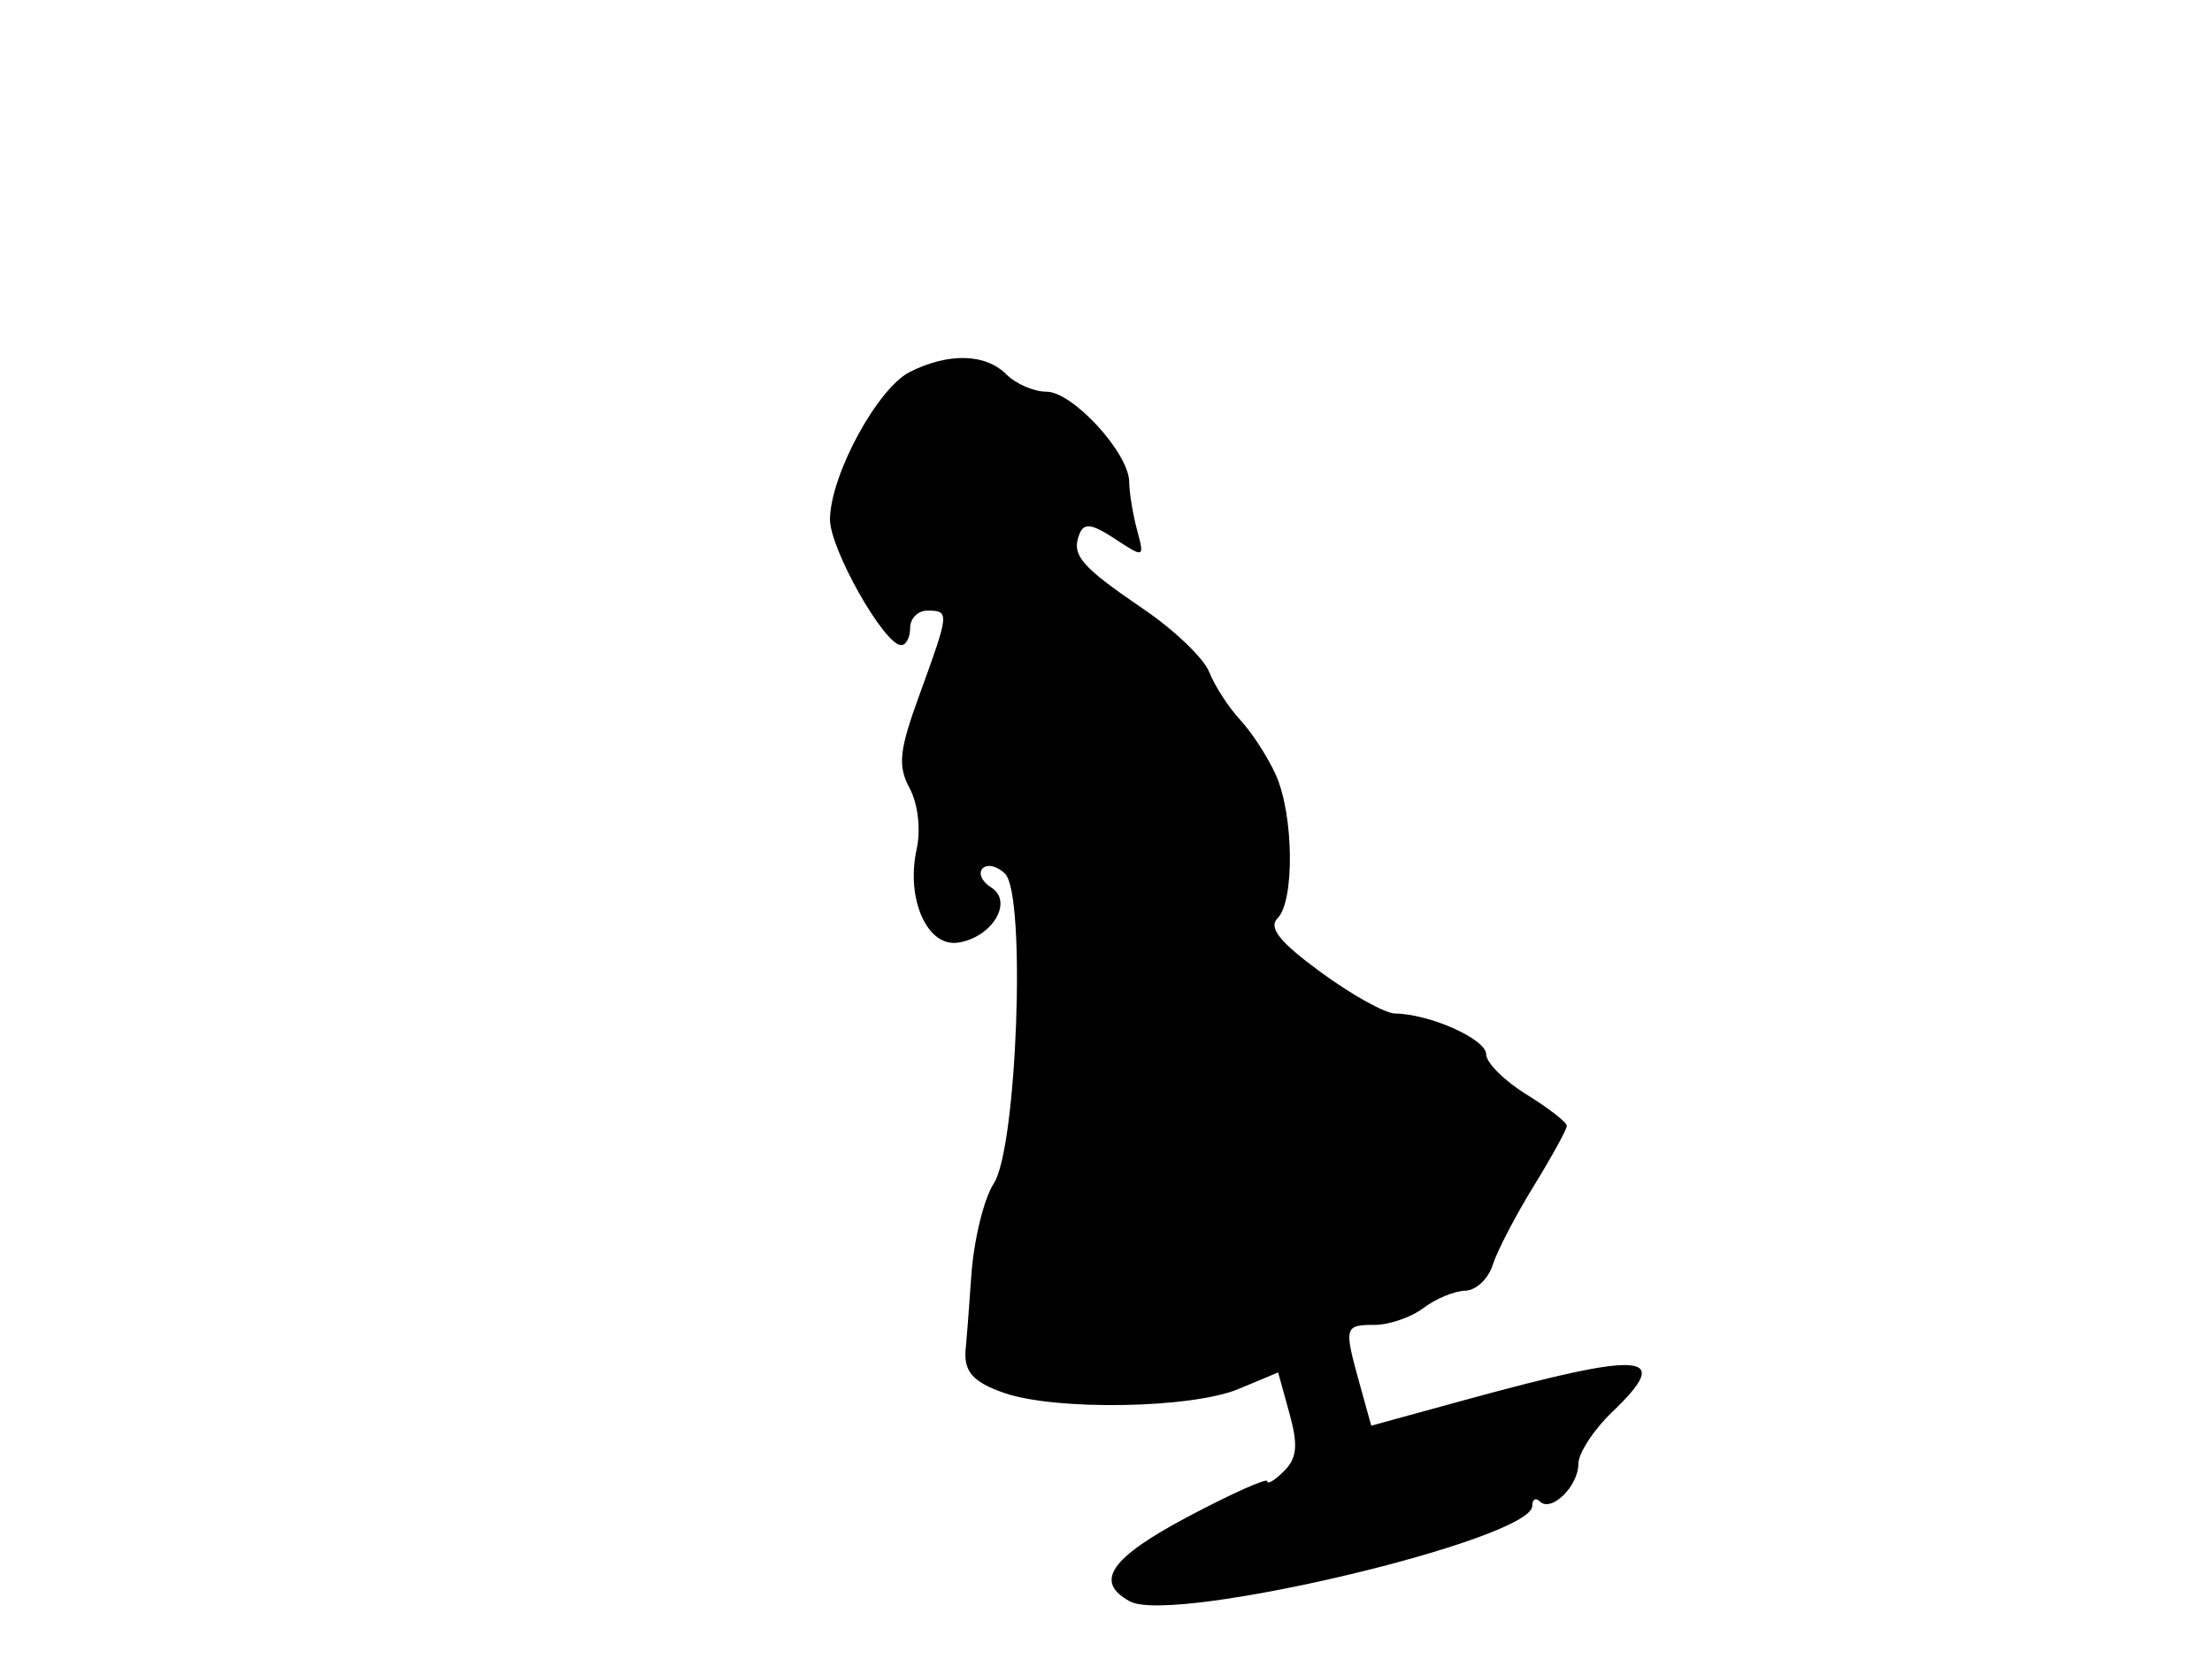 <svg xmlns="http://www.w3.org/2000/svg" width="192" height="144" viewBox="0 0 192 144" version="1.1">
	<path d="M 79 32.269 C 76.191 33.662, 72.104 41.167, 72.041 45.050 C 72 47.591, 76.748 56, 78.223 56 C 78.651 56, 79 55.325, 79 54.500 C 79 53.675, 79.675 53, 80.500 53 C 82.424 53, 82.408 53.176, 79.852 60.186 C 78.040 65.154, 77.900 66.445, 78.957 68.420 C 79.683 69.776, 79.939 72.004, 79.564 73.708 C 78.618 78.016, 80.475 82.217, 83.149 81.819 C 86.121 81.377, 87.998 78.253, 86.029 77.026 C 85.220 76.521, 84.890 75.777, 85.296 75.371 C 85.701 74.965, 86.577 75.177, 87.241 75.841 C 89.082 77.682, 88.278 99.646, 86.257 102.730 C 85.406 104.029, 84.532 107.601, 84.314 110.668 C 84.097 113.735, 83.884 116.526, 83.841 116.872 C 83.579 118.987, 84.350 119.926, 87.149 120.902 C 91.616 122.459, 103.436 122.263, 107.503 120.563 L 110.941 119.127 111.923 122.682 C 112.688 125.453, 112.584 126.559, 111.452 127.691 C 110.654 128.489, 110 128.885, 110 128.569 C 110 128.254, 106.900 129.640, 103.111 131.650 C 96.356 135.233, 94.942 137.296, 98.075 138.999 C 101.815 141.031, 133 133.631, 133 130.712 C 133 130.137, 133.296 129.963, 133.658 130.325 C 134.640 131.307, 137 129.004, 137 127.065 C 137 126.135, 138.334 124.096, 139.964 122.534 C 145.287 117.435, 142.798 117.230, 127.262 121.489 L 119.024 123.748 118.018 120.124 C 116.641 115.169, 116.684 115, 119.309 115 C 120.579 115, 122.491 114.339, 123.559 113.532 C 124.626 112.724, 126.257 112.049, 127.183 112.032 C 128.108 112.014, 129.179 111.012, 129.562 109.805 C 129.945 108.597, 131.550 105.510, 133.129 102.944 C 134.708 100.378, 136 98.028, 136 97.721 C 136 97.414, 134.425 96.190, 132.500 95 C 130.575 93.810, 129 92.243, 129 91.516 C 129 90.200, 124.142 88.022, 121.101 87.975 C 120.220 87.962, 117.313 86.346, 114.640 84.385 C 111.078 81.773, 110.076 80.524, 110.890 79.710 C 112.380 78.220, 112.300 70.770, 110.757 67.297 C 110.074 65.759, 108.680 63.600, 107.661 62.500 C 106.642 61.400, 105.427 59.527, 104.962 58.338 C 104.497 57.149, 101.953 54.704, 99.308 52.904 C 93.818 49.168, 92.985 48.201, 93.685 46.378 C 94.077 45.357, 94.744 45.442, 96.770 46.769 C 99.333 48.448, 99.349 48.442, 98.691 45.981 C 98.326 44.616, 98.021 42.747, 98.014 41.827 C 97.993 39.328, 93.110 34, 90.840 34 C 89.749 34, 88.182 33.325, 87.357 32.500 C 85.542 30.685, 82.371 30.597, 79 32.269" stroke="none" fill="black" fill-rule="evenodd"/>
</svg>